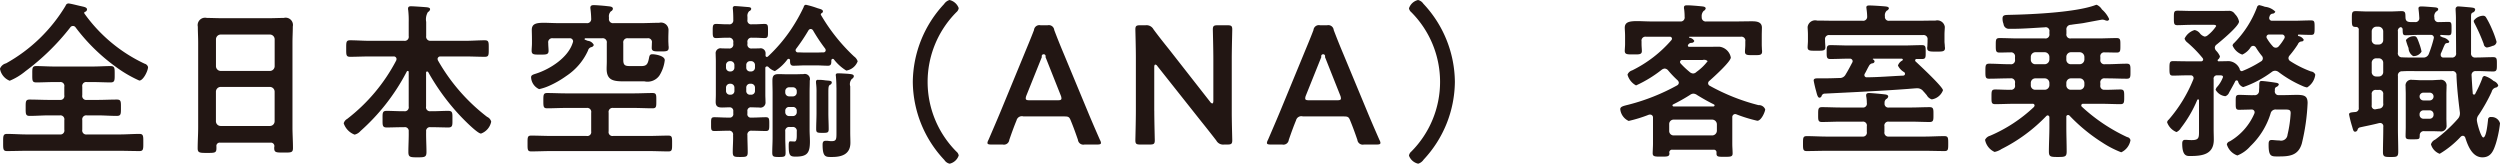 <svg xmlns="http://www.w3.org/2000/svg" width="283" height="18.53" viewBox="0 0 283 18.53">
  <defs>
    <style>
      .cls-1 {
        fill: #221613;
        fill-rule: evenodd;
      }
    </style>
  </defs>
  <path id="graduate-ttl-detail-sub01.svg" class="cls-1" d="M635.868,5488.01a6.9,6.9,0,0,1-1.77,1.07,1.777,1.777,0,0,1-1.1-1.36,0.986,0.986,0,0,1,.688-0.61,18.136,18.136,0,0,0,6.741-6.52,0.358,0.358,0,0,1,.3-0.26c0.223,0,1.117.24,1.415,0.3,0.317,0.08.708,0.12,0.708,0.38a0.3,0.3,0,0,1-.224.27,0.123,0.123,0,0,0-.093.11,0.473,0.473,0,0,0,.019.08,17.508,17.508,0,0,0,6.816,5.68,0.544,0.544,0,0,1,.391.38c0,0.42-.54,1.53-0.988,1.53a13.985,13.985,0,0,1-2.775-1.64,21.153,21.153,0,0,1-4.432-4.37,0.362,0.362,0,0,0-.614,0A26.366,26.366,0,0,1,635.868,5488.01Zm4.413,1.75a0.44,0.44,0,0,0-.5-0.53h-0.67c-0.671,0-1.323.04-1.994,0.04-0.484,0-.464-0.21-0.464-0.94,0-.65-0.02-0.91.446-0.91,0.671,0,1.341.05,2.012,0.05h4.413c0.671,0,1.341-.05,1.992-0.05,0.484,0,.466.26,0.466,0.91,0,0.69.018,0.94-.466,0.94-0.651,0-1.321-.04-1.992-0.04h-0.69a0.446,0.446,0,0,0-.52.53v0.95a0.449,0.449,0,0,0,.52.54h1.212c0.726,0,1.452-.04,2.178-0.04,0.484,0,.466.23,0.466,0.92s0.018,0.93-.466.93c-0.726,0-1.452-.06-2.178-0.06h-1.212a0.456,0.456,0,0,0-.52.54v1.08a0.452,0.452,0,0,0,.52.54h3.67c0.762,0,1.527-.06,2.289-0.06,0.448,0,.43.27,0.43,0.97,0,0.72.018,0.97-.43,0.97-0.762,0-1.527-.03-2.289-0.03h-10.43c-0.762,0-1.526.03-2.289,0.03-0.447,0-.429-0.25-0.429-0.97,0-.7-0.018-0.97.429-0.97,0.763,0,1.527.06,2.289,0.06h3.707a0.447,0.447,0,0,0,.5-0.54v-1.08a0.45,0.45,0,0,0-.5-0.54H638.53c-0.725,0-1.452.06-2.177,0.06-0.466,0-.448-0.25-0.448-0.93s-0.018-.92.448-0.92c0.725,0,1.452.04,2.177,0.04h1.249a0.444,0.444,0,0,0,.5-0.54v-0.95Zm23.327,6.33h-5.681a0.373,0.373,0,0,0-.427.44v0.19c0,0.53-.186.53-1.061,0.53-0.8,0-1.063,0-1.063-.51,0-.8.057-1.6,0.057-2.38v-9.59c0-.61-0.039-1.2-0.039-1.81a0.838,0.838,0,0,1,1.025-.99c0.54,0,1.081.03,1.639,0.03H663.5c0.541,0,1.081-.03,1.622-0.03a0.827,0.827,0,0,1,1.024.97c0,0.61-.038,1.22-0.038,1.83v9.55c0,0.8.056,1.58,0.056,2.38,0,0.53-.224.51-1.061,0.51s-1.062,0-1.062-.51a0.548,0.548,0,0,1,.018-0.17A0.392,0.392,0,0,0,663.608,5496.09Zm-0.038-8.12a0.542,0.542,0,0,0,.522-0.53v-3.05a0.544,0.544,0,0,0-.522-0.54h-5.6a0.544,0.544,0,0,0-.523.54v3.05a0.542,0.542,0,0,0,.523.53h5.6Zm-6.127,5.7a0.535,0.535,0,0,0,.523.53h5.6a0.535,0.535,0,0,0,.522-0.53v-3.36a0.542,0.542,0,0,0-.522-0.53h-5.6a0.542,0.542,0,0,0-.523.53v3.36Zm23.9-5.64a0.128,0.128,0,0,0-.111.15v3.81a0.447,0.447,0,0,0,.5.54H682c0.577,0,1.155-.04,1.732-0.04,0.522,0,.484.25,0.484,0.95,0,0.65.038,0.93-.466,0.93-0.577,0-1.173-.03-1.75-0.03h-0.26a0.426,0.426,0,0,0-.5.49c-0.02.76,0.037,1.53,0.037,2.31,0,0.59-.2.61-1.025,0.61s-1.024-.02-1.024-0.61c0-.78.056-1.55,0.038-2.31a0.433,0.433,0,0,0-.522-0.49h-0.224c-0.6,0-1.172.03-1.75,0.03-0.5,0-.464-0.28-0.464-0.93,0-.69-0.039-0.95.464-0.95,0.578,0,1.155.04,1.75,0.04h0.224a0.453,0.453,0,0,0,.522-0.54v-3.89a0.116,0.116,0,0,0-.113-0.13,0.127,0.127,0,0,0-.111.08,23.365,23.365,0,0,1-5.233,6.72,1.272,1.272,0,0,1-.669.41,2.075,2.075,0,0,1-1.231-1.28,0.811,0.811,0,0,1,.392-0.5,20.059,20.059,0,0,0,5.549-6.61,0.615,0.615,0,0,0,.037-0.17,0.3,0.3,0,0,0-.335-0.29h-2.737c-0.726,0-1.453.04-2.179,0.04-0.466,0-.446-0.23-0.446-0.92,0-.72-0.02-0.95.446-0.95,0.726,0,1.453.06,2.179,0.06h3.929a0.456,0.456,0,0,0,.522-0.54v-1.56a10.5,10.5,0,0,0-.056-1.37,0.551,0.551,0,0,1-.019-0.17c0-.23.15-0.27,0.335-0.27,0.3,0,1.416.08,1.769,0.11,0.131,0.02.391,0.04,0.391,0.23a0.414,0.414,0,0,1-.242.31,1.6,1.6,0,0,0-.2,1.12v1.6a0.465,0.465,0,0,0,.5.54H685.7c0.726,0,1.452-.06,2.178-0.06,0.466,0,.448.23,0.448,0.93,0,0.73.018,0.94-.448,0.94-0.726,0-1.452-.04-2.178-0.04h-2.849a0.3,0.3,0,0,0-.317.27,0.615,0.615,0,0,0,.037.17,21.288,21.288,0,0,0,5.569,6.4,0.811,0.811,0,0,1,.464.54,1.8,1.8,0,0,1-1.153,1.35c-0.41,0-2.011-1.64-2.366-2.02a25.171,25.171,0,0,1-3.612-4.94A0.214,0.214,0,0,0,681.345,5488.03Zm20.553,6.78a0.443,0.443,0,0,0,.522.52h4c0.746,0,1.508-.04,2.255-0.04,0.427,0,.409.23,0.409,0.89s0.018,0.9-.409.9c-0.747,0-1.509-.04-2.255-0.04H695.4c-0.764,0-1.509.04-2.273,0.04-0.427,0-.409-0.23-0.409-0.9s-0.018-.89.409-0.89c0.764,0,1.509.04,2.273,0.04h4a0.443,0.443,0,0,0,.522-0.52v-2.11a0.453,0.453,0,0,0-.522-0.54h-2.365c-0.708,0-1.4.04-2.1,0.04-0.429,0-.429-0.21-0.429-0.86s0-.87.429-0.87c0.708,0,1.4.04,2.1,0.04h7.747c0.688,0,1.4-.04,2.086-0.04,0.447,0,.427.23,0.427,0.85,0,0.67.02,0.88-.427,0.88-0.708,0-1.4-.04-2.086-0.04H702.42a0.453,0.453,0,0,0-.522.54v2.11Zm0.038-12.77a0.458,0.458,0,0,0,.52.52h3.092c0.689,0,1.379-.04,2.067-0.04a0.852,0.852,0,0,1,1.063.78c0,0.23-.021.61-0.021,1.01v0.25c0,0.13.021,0.42,0.021,0.53a1.17,1.17,0,0,1,.018.25c0,0.44-.317.42-0.932,0.42-0.651,0-.986.02-0.986-0.4,0-.13.018-0.44,0.018-0.57a0.437,0.437,0,0,0-.5-0.52h-2.217a0.463,0.463,0,0,0-.522.54v1.92c0,0.65.262,0.69,0.821,0.69h1.21c0.6,0,.744-0.21.875-0.88,0.055-.3.093-0.46,0.391-0.46,0.317,0,1.4.17,1.4,0.67a4.154,4.154,0,0,1-.6,1.73,1.642,1.642,0,0,1-1.7.67h-2.271c-1.21,0-2.01-.09-2.01-1.43,0-.26.018-0.53,0.018-0.8v-2.11a0.463,0.463,0,0,0-.522-0.54h-1.88a0.1,0.1,0,0,0-.113.1,0.074,0.074,0,0,0,.057.07l0.3,0.12a0.836,0.836,0,0,1,.688.47,0.367,0.367,0,0,1-.3.25,0.523,0.523,0,0,0-.355.38,6.81,6.81,0,0,1-2.458,2.88,10.909,10.909,0,0,1-1.974,1.13,6,6,0,0,1-1.1.36,1.545,1.545,0,0,1-.912-1.34c0-.24.186-0.3,0.6-0.43,1.583-.52,3.6-1.81,4.116-3.49a0.648,0.648,0,0,0,.038-0.15,0.356,0.356,0,0,0-.391-0.35h-1.9a0.457,0.457,0,0,0-.523.54v0.05c0,0.27.038,0.57,0.038,0.84,0,0.44-.316.42-0.949,0.42-0.672,0-.968.02-0.968-0.44,0-.26.036-0.55,0.036-0.82v-0.49c0-.42-0.018-0.82-0.018-1.05,0-.69.5-0.8,1.377-0.8,0.484,0,1.081.04,1.751,0.04H699.4a0.461,0.461,0,0,0,.522-0.52,10.107,10.107,0,0,0-.074-1.03c0-.05-0.02-0.13-0.02-0.19,0-.26.187-0.3,0.391-0.3,0.28,0,1.155.07,1.472,0.11,0.353,0.04.688,0.04,0.688,0.31a0.365,0.365,0,0,1-.222.28,0.775,0.775,0,0,0-.224.67v0.15Zm20.346,4.56a0.2,0.2,0,0,0-.131.05,5.212,5.212,0,0,1-1.433,1.34,1.705,1.705,0,0,1-.744-0.48,0.249,0.249,0,0,0-.17-0.05,0.182,0.182,0,0,0-.167.22v2.98c0,0.26.02,0.53,0.02,0.82a0.576,0.576,0,0,1-.708.63c-0.3,0-.6-0.02-0.895-0.02a0.388,0.388,0,0,0-.446.45v0.25a0.385,0.385,0,0,0,.446.46h0.205c0.484,0,.95-0.04,1.434-0.04,0.391,0,.391.19,0.391,0.78s0,0.78-.391.78c-0.484,0-.95-0.03-1.434-0.03h-0.131a0.438,0.438,0,0,0-.52.51c0,0.63.036,1.26,0.036,1.91,0,0.53-.149.55-0.857,0.55-0.687,0-.837-0.02-0.837-0.57,0-.63.057-1.26,0.037-1.89a0.433,0.433,0,0,0-.5-0.51H715.3c-0.466,0-.932.03-1.416,0.03-0.409,0-.391-0.17-0.391-0.78,0-.59-0.018-0.78.373-0.78,0.484,0,.95.04,1.434,0.04h0.26a0.392,0.392,0,0,0,.448-0.46v-0.25a0.4,0.4,0,0,0-.448-0.45c-0.28,0-.54.02-0.819,0.02-0.465,0-.726-0.12-0.726-0.63,0-.25.019-0.5,0.019-0.82v-3.8c0-.3-0.019-0.57-0.019-0.82a0.556,0.556,0,0,1,.688-0.62c0.28,0,.559.01,0.821,0.01a0.446,0.446,0,0,0,.484-0.53v-0.15a0.46,0.46,0,0,0-.522-0.54h-0.261c-0.447,0-.893.04-1.155,0.04-0.391,0-.391-0.21-0.391-0.8s0-.8.391-0.8c0.335,0,.746.04,1.155,0.04h0.261a0.443,0.443,0,0,0,.522-0.5,13.243,13.243,0,0,0-.057-1.33,0.226,0.226,0,0,1,.279-0.23c0.244,0,1.062.08,1.341,0.1s0.466,0.03.466,0.23a0.335,0.335,0,0,1-.224.24,0.742,0.742,0,0,0-.2.65v0.33a0.426,0.426,0,0,0,.5.51h0.28c0.428,0,.837-0.04,1.154-0.04,0.409,0,.391.21,0.391,0.8s0.018,0.8-.391.8c-0.242,0-.708-0.04-1.154-0.04h-0.28a0.447,0.447,0,0,0-.5.54v0.15a0.438,0.438,0,0,0,.484.53c0.278,0,.577-0.01.857-0.01a0.57,0.57,0,0,1,.708.62v0.16a0.161,0.161,0,0,0,.147.19,0.266,0.266,0,0,0,.149-0.08,17.607,17.607,0,0,0,2.608-3.07,19.3,19.3,0,0,0,1.416-2.51,0.275,0.275,0,0,1,.242-0.25,9.983,9.983,0,0,1,1.3.38c0.337,0.11.634,0.15,0.634,0.38a0.25,0.25,0,0,1-.148.19,0.177,0.177,0,0,0-.094.15,0.073,0.073,0,0,0,.02.06,20.74,20.74,0,0,0,3.743,4.69,1.1,1.1,0,0,1,.409.55,1.659,1.659,0,0,1-1.285,1.05,5.133,5.133,0,0,1-1.415-1.28,0.2,0.2,0,0,0-.131-0.05,0.18,0.18,0,0,0-.15.17c0,0.3.021,0.61-.371,0.61-0.447,0-.913-0.04-1.359-0.04h-1.192c-0.466,0-.913.04-1.379,0.04-0.373,0-.373-0.32-0.373-0.61A0.161,0.161,0,0,0,722.282,5486.6Zm-6.146.72a0.441,0.441,0,0,0-.446-0.46h-0.056a0.442,0.442,0,0,0-.448.46v0.25a0.436,0.436,0,0,0,.448.46h0.056a0.435,0.435,0,0,0,.446-0.46v-0.25Zm-0.5,2.1a0.436,0.436,0,0,0-.448.46v0.34a0.42,0.42,0,0,0,.448.44h0.056a0.419,0.419,0,0,0,.446-0.44v-0.34a0.435,0.435,0,0,0-.446-0.46h-0.056Zm2.383-1.39a0.436,0.436,0,0,0,.448-0.46v-0.25a0.442,0.442,0,0,0-.448-0.46h-0.092a0.431,0.431,0,0,0-.448.46v0.25a0.426,0.426,0,0,0,.448.46h0.092Zm-0.54,2.19a0.41,0.41,0,0,0,.448.44h0.092a0.42,0.42,0,0,0,.448-0.44v-0.34a0.436,0.436,0,0,0-.448-0.46h-0.092a0.426,0.426,0,0,0-.448.46v0.34Zm5.717,4.61a0.439,0.439,0,0,0-.52-0.51h-0.262a0.439,0.439,0,0,0-.521.51v0.71c0,0.57.037,1.12,0.037,1.69,0,0.44-.111.48-0.763,0.48-0.615,0-.746-0.04-0.746-0.5,0-.55.038-1.1,0.038-1.67v-5.11c0-.44-0.02-0.9-0.02-1.35,0-.56.15-0.75,0.708-0.75,0.355,0,.708.02,1.063,0.02h0.708c0.334,0,.688-0.02,1.022-0.02a0.59,0.59,0,0,1,.728.73c0,0.45-.02.91-0.02,1.35v4.21c0,0.44.038,0.9,0.038,1.34,0,1.31-.316,1.71-1.621,1.71-0.669,0-.781-0.15-0.781-1.31,0-.1,0-0.42.148-0.42,0.169,0,.355.02,0.522,0.02,0.224,0,.242-0.4.242-0.71v-0.42Zm-0.448-3.98a0.435,0.435,0,0,0,.448-0.46v-0.11a0.435,0.435,0,0,0-.448-0.46h-0.409a0.435,0.435,0,0,0-.446.46v0.11a0.435,0.435,0,0,0,.446.46h0.409Zm-0.855,1.77a0.435,0.435,0,0,0,.446.46h0.409a0.435,0.435,0,0,0,.448-0.46v-0.13a0.419,0.419,0,0,0-.448-0.44h-0.409a0.419,0.419,0,0,0-.446.44v0.13Zm2.886-9.4a0.317,0.317,0,0,0-.26.16,22.04,22.04,0,0,1-1.4,2.09,0.293,0.293,0,0,0-.056.17,0.253,0.253,0,0,0,.28.23c0.28,0,.559.02,0.839,0.02h1.192c0.278,0,.559-0.02.837-0.02a0.245,0.245,0,0,0,.26-0.23,0.355,0.355,0,0,0-.054-0.19,19.34,19.34,0,0,1-1.38-2.07A0.335,0.335,0,0,0,724.777,5483.22Zm0.652,7.23a7.175,7.175,0,0,0-.055-1.11v-0.15a0.194,0.194,0,0,1,.242-0.21h0.26a5.614,5.614,0,0,1,.577.06c0.484,0.04.708,0.04,0.708,0.25a0.323,0.323,0,0,1-.224.26c-0.186.15-.167,0.33-0.167,1.45v1.75c0,0.6.038,1.19,0.038,1.8,0,0.41-.131.43-0.69,0.43-0.6,0-.726-0.02-0.726-0.43,0-.59.037-1.2,0.037-1.8v-2.3Zm2.254-.59c0-.42-0.02-0.86-0.056-1.26,0-.06-0.019-0.1-0.019-0.15,0-.19.13-0.21,0.279-0.21,0.317,0,.708.03,1.062,0.05,0.446,0.04.706,0.06,0.706,0.29a0.4,0.4,0,0,1-.222.29,0.881,0.881,0,0,0-.187.85v5.21c0,0.4.02,0.78,0.02,1.16,0,1.31-.97,1.62-2.069,1.62-0.706,0-1.079.06-1.079-1.39,0-.25.057-0.44,0.335-0.44H726.7a2.86,2.86,0,0,0,.409.04c0.579,0,.579-0.21.579-0.99v-5.07Zm8.647-.65a13.077,13.077,0,0,1,3.539-8.81,1.136,1.136,0,0,1,.615-0.46,1.455,1.455,0,0,1,1.042.92,0.748,0.748,0,0,1-.262.46,11.183,11.183,0,0,0,0,15.78,0.708,0.708,0,0,1,.262.44,1.42,1.42,0,0,1-1.024.93,0.948,0.948,0,0,1-.6-0.42A13.024,13.024,0,0,1,736.33,5489.21Zm12.524,3.91a0.618,0.618,0,0,0-.783.45c-0.26.63-.5,1.28-0.818,2.2a0.611,0.611,0,0,1-.746.53h-1.3c-0.3,0-.428-0.04-0.428-0.19a0.791,0.791,0,0,1,.111-0.32c0.577-1.34.987-2.29,1.378-3.23l2.664-6.46c0.334-.82.725-1.73,1.117-2.76a0.609,0.609,0,0,1,.744-0.54h0.8a0.611,0.611,0,0,1,.746.54c0.391,1.03.762,1.94,1.1,2.74l2.68,6.45c0.409,0.99.821,1.94,1.4,3.26a0.776,0.776,0,0,1,.111.32c0,0.15-.129.19-0.427,0.19h-1.434a0.611,0.611,0,0,1-.746-0.53c-0.317-.92-0.559-1.57-0.819-2.2-0.167-.42-0.278-0.45-0.782-0.45h-4.562Zm0.335-2.37a0.889,0.889,0,0,0-.075.33c0,0.17.131,0.21,0.43,0.21h3.184c0.3,0,.428-0.04.428-0.21a0.909,0.909,0,0,0-.075-0.33l-1.732-4.36a0.223,0.223,0,1,0-.41,0Zm14.476,1.74c0,1.1.057,3.2,0.057,3.33,0,0.4-.113.48-0.541,0.48h-1.117c-0.429,0-.54-0.08-0.54-0.48,0-.13.056-2.23,0.056-3.33v-6.06c0-1.07-.056-3.02-0.056-3.15,0-.4.111-0.48,0.54-0.48h0.615a0.892,0.892,0,0,1,.894.46c0.576,0.78,1.173,1.53,1.768,2.27l4.657,5.95a0.389,0.389,0,0,0,.222.17c0.094,0,.131-0.12.131-0.31v-4.72c0-1.11-.057-3.21-0.057-3.34,0-.4.113-0.48,0.541-0.48h1.117c0.429,0,.54.08,0.54,0.48,0,0.13-.056,2.23-0.056,3.34v6.06c0,1.05.056,3.01,0.056,3.14,0,0.4-.111.48-0.54,0.48h-0.371a0.879,0.879,0,0,1-.9-0.46c-0.558-.72-1.1-1.41-1.712-2.17l-4.955-6.25a0.347,0.347,0,0,0-.222-0.17c-0.094,0-.131.11-0.131,0.3v4.94Zm16.826,0.63a0.617,0.617,0,0,0-.782.45c-0.26.63-.5,1.28-0.819,2.2a0.611,0.611,0,0,1-.746.53h-1.3c-0.3,0-.428-0.04-0.428-0.19a0.791,0.791,0,0,1,.111-0.32c0.577-1.34.987-2.29,1.378-3.23l2.664-6.46c0.335-.82.726-1.73,1.117-2.76a0.609,0.609,0,0,1,.744-0.54h0.8a0.611,0.611,0,0,1,.746.54c0.391,1.03.762,1.94,1.1,2.74l2.68,6.45c0.409,0.99.821,1.94,1.4,3.26a0.791,0.791,0,0,1,.111.32c0,0.15-.13.19-0.428,0.19H787.4a0.611,0.611,0,0,1-.746-0.53c-0.317-.92-0.558-1.57-0.819-2.2-0.167-.42-0.278-0.45-0.782-0.45h-4.562Zm0.335-2.37a0.909,0.909,0,0,0-.075.33c0,0.17.131,0.21,0.43,0.21h3.184c0.3,0,.428-0.04.428-0.21a0.909,0.909,0,0,0-.075-0.33l-1.732-4.36a0.223,0.223,0,1,0-.41,0Zm16.866-1.54a13.033,13.033,0,0,1-3.539,8.8,1.141,1.141,0,0,1-.614.46,1.439,1.439,0,0,1-1.042-.91,0.72,0.72,0,0,1,.26-0.46,11.18,11.18,0,0,0,0-15.78,0.732,0.732,0,0,1-.26-0.44,1.435,1.435,0,0,1,1.024-.94,0.989,0.989,0,0,1,.6.42A13.059,13.059,0,0,1,797.692,5489.21Zm24.575-4.9a0.225,0.225,0,0,0-.26-0.21h-2.664a0.442,0.442,0,0,0-.52.52v0.32c0,0.25.036,0.59,0.036,0.78,0,0.42-.373.38-0.968,0.38-0.651,0-.968.02-0.968-0.4,0-.19.036-0.51,0.036-0.76v-0.92c0-.4-0.036-0.74-0.036-0.93,0-.65.5-0.76,1.414-0.76,0.466,0,1.024.04,1.677,0.04H823.2a0.447,0.447,0,0,0,.5-0.52,6.779,6.779,0,0,0-.057-0.88,0.647,0.647,0,0,1-.018-0.19c0-.22.186-0.24,0.355-0.24,0.371,0,1.192.07,1.581,0.11,0.15,0.02.523,0.02,0.523,0.25a0.4,0.4,0,0,1-.224.27,0.842,0.842,0,0,0-.224.7,0.454,0.454,0,0,0,.522.5h3.2c0.651,0,1.322-.02,1.974-0.02,0.484,0,1.117.05,1.117,0.72,0,0.15-.018.57-0.018,0.95v1c0,0.15.018,0.38,0.018,0.53a0.91,0.91,0,0,1,.018.23c0,0.44-.335.4-0.968,0.4-0.6,0-.968.04-0.968-0.38,0-.23.037-0.54,0.037-0.78v-0.4a0.442,0.442,0,0,0-.521-0.52h-5.773c-0.075,0-.075.04-0.075,0.06a0.053,0.053,0,0,0,.057.05,0.721,0.721,0,0,1,.54.37,0.317,0.317,0,0,1-.3.21,0.442,0.442,0,0,0-.392.21,0.17,0.17,0,0,0-.036.11,0.143,0.143,0,0,0,.167.13h1.807c0.539,0,1.079-.01,1.62-0.01a1.5,1.5,0,0,1,1.266,1.22c0,0.47-1.992,2.26-2.422,2.64a0.346,0.346,0,0,0-.147.27,0.323,0.323,0,0,0,.185.29,22.977,22.977,0,0,0,5.512,2.19,0.76,0.76,0,0,1,.764.48c0,0.24-.429,1.29-0.893,1.29a16.482,16.482,0,0,1-2.348-.72,0.415,0.415,0,0,0-.167-0.04,0.345,0.345,0,0,0-.317.38v2.99c0,0.35.037,0.79,0.037,1.09,0,0.38-.242.38-0.912,0.38-0.651,0-.913.02-0.913-0.36v-0.1a0.293,0.293,0,0,0-.335-0.34h-4.655a0.306,0.306,0,0,0-.354.34,0.5,0.5,0,0,1,.018.08c0,0.38-.3.36-0.968,0.36s-0.93,0-.93-0.38c0-.21.036-0.74,0.036-1.09v-2.95a0.32,0.32,0,0,0-.316-0.34,0.484,0.484,0,0,0-.168.02,15.464,15.464,0,0,1-2.272.7,1.644,1.644,0,0,1-.95-1.33c0-.31.391-0.37,0.97-0.52a23.265,23.265,0,0,0,5.455-2.17,0.36,0.36,0,0,0,.206-0.31,0.459,0.459,0,0,0-.15-0.28,11.287,11.287,0,0,1-1.06-1.11,0.559,0.559,0,0,0-.392-0.21,0.684,0.684,0,0,0-.316.12,14.049,14.049,0,0,1-2.925,1.79,1.968,1.968,0,0,1-.967-1.22,0.8,0.8,0,0,1,.52-0.48,14.12,14.12,0,0,0,4.451-3.43A0.26,0.26,0,0,0,822.267,5484.31Zm4.562,10.96a0.542,0.542,0,0,0,.522-0.53v-0.73a0.542,0.542,0,0,0-.522-0.53h-4.376a0.5,0.5,0,0,0-.5.53v0.73a0.5,0.5,0,0,0,.5.53h4.376Zm-2.122-4.73a0.669,0.669,0,0,0-.391.14,20.449,20.449,0,0,1-1.918,1.08,0.134,0.134,0,0,0-.075.12,0.125,0.125,0,0,0,.13.11h4.525a0.147,0.147,0,0,0,.113-0.11,0.136,0.136,0,0,0-.075-0.12c-0.689-.34-1.248-0.66-1.9-1.06A0.808,0.808,0,0,0,824.707,5490.54Zm-0.038-2.28a0.561,0.561,0,0,0,.373-0.18,5.823,5.823,0,0,0,1.266-1.22,0.592,0.592,0,0,0-.558-0.13h-2.329a0.232,0.232,0,0,0-.242.21,0.251,0.251,0,0,0,.074.19,9.57,9.57,0,0,0,1.007.95A0.648,0.648,0,0,0,824.669,5488.26Zm22.172,3.85h2.476c0.708,0,1.416-.04,2.124-0.04,0.445,0,.427.25,0.427,0.84s0.018,0.84-.427.84c-0.708,0-1.416-.04-2.124-0.04h-2.5a0.441,0.441,0,0,0-.5.53v0.63a0.448,0.448,0,0,0,.5.53h4.042c0.744,0,1.488-.05,2.252-0.05,0.428,0,.428.21,0.428,0.85s0,0.84-.409.84c-0.763,0-1.509-.03-2.271-0.03H839.782c-0.764,0-1.508.03-2.27,0.03-0.412,0-.412-0.21-0.412-0.84,0-.66,0-0.85.43-0.85,0.762,0,1.508.05,2.252,0.05h4.042a0.447,0.447,0,0,0,.5-0.53v-0.63a0.44,0.44,0,0,0-.5-0.53h-2.458c-0.708,0-1.416.04-2.124,0.04-0.446,0-.428-0.23-0.428-0.84s0-.84.428-0.84c0.708,0,1.416.04,2.124,0.04h2.458a0.433,0.433,0,0,0,.5-0.52,4.124,4.124,0,0,0-.055-0.68,0.554,0.554,0,0,1-.02-0.18c0-.22.15-0.26,0.337-0.26,0.26,0,1.414.11,1.73,0.15,0.15,0.02.43,0.04,0.43,0.25a0.389,0.389,0,0,1-.224.28,0.505,0.505,0,0,0-.186.46A0.426,0.426,0,0,0,846.841,5492.11Zm0.036-9.82h3.148c0.689,0,1.377-.02,2.067-0.02a0.86,0.86,0,0,1,1.061.71c0,0.21-.037.53-0.037,0.91v0.76c0,0.12.037,0.38,0.037,0.52,0,0.06.02,0.15,0.02,0.21,0,0.42-.337.4-0.988,0.4-0.634,0-1.025.02-1.025-.38a0.9,0.9,0,0,1,.02-0.23c0-.14.019-0.4,0.019-0.52v-0.21a0.454,0.454,0,0,0-.523-0.53H840.117a0.452,0.452,0,0,0-.52.53v0.14c0,0.19.036,0.57,0.036,0.72,0,0.42-.353.38-1.024,0.38-0.633,0-.986.04-0.986-0.38,0-.19.036-0.51,0.036-0.72v-0.69c0-.44-0.036-0.7-0.036-0.9a0.862,0.862,0,0,1,1.08-.72c0.688,0,1.378.02,2.067,0.02h3.072a0.451,0.451,0,0,0,.522-0.48,6.46,6.46,0,0,0-.074-0.85c0-.06-0.019-0.12-0.019-0.18,0-.22.2-0.22,0.371-0.22,0.373,0,1.416.07,1.807,0.11,0.131,0.02.373,0.04,0.373,0.23a0.415,0.415,0,0,1-.242.25,0.717,0.717,0,0,0-.205.64A0.435,0.435,0,0,0,846.877,5482.29Zm2.049,7.72c-2.775.21-5.941,0.36-9.422,0.53a0.376,0.376,0,0,0-.3.27,0.279,0.279,0,0,1-.224.19c-0.149,0-.242-0.13-0.373-0.67a12.755,12.755,0,0,1-.3-1.27c0-.23.222-0.25,0.41-0.25h0.687c0.6,0,1.192-.02,1.789-0.04a0.742,0.742,0,0,0,.744-0.42c0.262-.42.5-0.88,0.726-1.31a0.326,0.326,0,0,0,.057-0.18,0.3,0.3,0,0,0-.335-0.28h-0.075c-0.708,0-1.415.04-2.123,0.04-0.41,0-.41-0.23-0.41-0.77,0-.57,0-0.8.41-0.8,0.708,0,1.415.04,2.123,0.04h6.145c0.708,0,1.416-.04,2.123-0.04,0.428,0,.41.23,0.41,0.79s0.018,0.78-.41.78h-0.594a0.155,0.155,0,0,0-.188.15,0.168,0.168,0,0,0,.075.15c0.429,0.4,3.073,2.86,3.073,3.24a1.62,1.62,0,0,1-1.266,1.03,1,1,0,0,1-.577-0.49c-0.113-.12-0.224-0.27-0.373-0.42a0.855,0.855,0,0,0-.69-0.35C849.876,5489.93,849.43,5489.97,848.926,5490.01Zm-3.725-3.11a0.26,0.26,0,0,1-.278.21,0.553,0.553,0,0,0-.355.29c-0.167.28-.3,0.59-0.466,0.87a0.284,0.284,0,0,0-.054.16,0.251,0.251,0,0,0,.278.26c1.379-.01,2.757-0.13,4.116-0.19a0.207,0.207,0,0,0,.206-0.21,0.318,0.318,0,0,0-.075-0.17,1.723,1.723,0,0,1-.726-0.76,0.978,0.978,0,0,1,.5-0.57,0.241,0.241,0,0,0,.057-0.12,0.157,0.157,0,0,0-.131-0.09h-3.223c-0.055.02-.073,0.06-0.018,0.09A0.285,0.285,0,0,1,845.2,5486.9Zm21.895,6.06a0.193,0.193,0,0,0-.187.23v1.09c0,0.95.038,1.89,0.038,2.82,0,0.59-.206.61-1.006,0.61s-1.006-.02-1.006-0.61c0-.93.056-1.87,0.056-2.82v-1.05a0.216,0.216,0,0,0-.186-0.23,0.266,0.266,0,0,0-.167.08,18.5,18.5,0,0,1-5.066,3.73c-0.038.02-.056,0.04-0.093,0.06a2.306,2.306,0,0,1-.689.27,1.883,1.883,0,0,1-1.081-1.37,0.88,0.88,0,0,1,.559-0.46,16.868,16.868,0,0,0,4.973-3.26,0.4,0.4,0,0,0,.074-0.17,0.2,0.2,0,0,0-.242-0.19h-2.049c-0.726,0-1.452.04-2.159,0.04-0.448,0-.428-0.21-0.428-0.84s0-.82.428-0.82c0.576,0,1.153.05,1.75,0.03a0.435,0.435,0,0,0,.484-0.53v-0.23a0.446,0.446,0,0,0-.52-0.53h-0.15c-0.764,0-1.508.04-2.272,0.04-0.41,0-.41-0.21-0.41-0.84,0-.65,0-0.86.428-0.86,0.746,0,1.508.06,2.254,0.06h0.15a0.456,0.456,0,0,0,.52-0.54v-0.28a0.446,0.446,0,0,0-.52-0.52c-0.373,0-.876.02-1.231,0.02-0.427,0-.427-0.21-0.427-0.82,0-.63,0-0.82.427-0.82,0.708,0,1.416.04,2.106,0.04h3.017a0.446,0.446,0,0,0,.52-0.53v-0.23a0.42,0.42,0,0,0-.5-0.5c-1.043.06-2.515,0.17-3.539,0.17h-0.5a0.6,0.6,0,0,1-.652-0.55,1.6,1.6,0,0,1-.113-0.61c0-.44.317-0.4,0.857-0.42,2.459-.05,7.45-0.28,9.646-1.1a0.556,0.556,0,0,1,.149-0.04,1.286,1.286,0,0,1,.6.53,3.144,3.144,0,0,1,.819,1.09,0.229,0.229,0,0,1-.224.19,1.07,1.07,0,0,1-.335-0.1,1.975,1.975,0,0,0-.242-0.03c-0.726.13-1.619,0.3-2.16,0.4-0.447.07-.913,0.11-1.377,0.19a0.5,0.5,0,0,0-.5.59v0.42a0.446,0.446,0,0,0,.522.53h3.053c0.708,0,1.416-.04,2.124-0.04,0.427,0,.409.23,0.409,0.82s0.018,0.82-.409.82c-0.466,0-.914-0.02-1.359-0.02a0.435,0.435,0,0,0-.5.52v0.28a0.457,0.457,0,0,0,.523.54h0.224c0.744,0,1.508-.06,2.252-0.06,0.43,0,.41.25,0.41,0.86s0.02,0.84-.41.84c-0.744,0-1.508-.04-2.252-0.04h-0.224a0.447,0.447,0,0,0-.523.53v0.23a0.436,0.436,0,0,0,.486.53c0.6,0.02,1.192-.03,1.787-0.03,0.428,0,.428.21,0.428,0.82,0,0.63,0,.84-0.428.84-0.726,0-1.434-.04-2.16-0.04h-2.048a0.189,0.189,0,0,0-.224.19,0.186,0.186,0,0,0,.074.15,19.791,19.791,0,0,0,5.122,3.43,0.435,0.435,0,0,1,.372.36,1.87,1.87,0,0,1-1.043,1.36,11.15,11.15,0,0,1-2.122-1.09,19.506,19.506,0,0,1-3.744-3.07A0.2,0.2,0,0,0,867.1,5492.96Zm-3.688-7.11a0.528,0.528,0,0,0-.52.54v0.28a0.506,0.506,0,0,0,.52.54h1.063a0.542,0.542,0,0,0,.52-0.54v-0.28a0.542,0.542,0,0,0-.52-0.54h-1.063Zm0,2.96a0.513,0.513,0,0,0-.52.53v0.23a0.493,0.493,0,0,0,.52.53h1.063a0.526,0.526,0,0,0,.52-0.53v-0.23a0.526,0.526,0,0,0-.52-0.53h-1.063Zm4.023-2.96a0.531,0.531,0,0,0-.522.54v0.28a0.508,0.508,0,0,0,.522.54h1a0.543,0.543,0,0,0,.522-0.54v-0.28a0.543,0.543,0,0,0-.522-0.54h-1Zm0,2.96a0.516,0.516,0,0,0-.522.53v0.23a0.5,0.5,0,0,0,.522.53h1a0.527,0.527,0,0,0,.522-0.53v-0.23a0.527,0.527,0,0,0-.522-0.53h-1Zm17.907,1.6a0.71,0.71,0,0,1-.43.42,1.429,1.429,0,0,1-1.1-.73,0.769,0.769,0,0,1,.222-0.38,3.5,3.5,0,0,0,.615-1.06c0-.21-0.26-0.19-0.391-0.19h-0.242a0.376,0.376,0,0,0-.428.45v5.68c0,0.38.018,0.77,0.018,1.15,0,1.67-1.3,1.85-2.644,1.85-0.373,0-.931.07-0.931-1.4,0-.24.056-0.43,0.335-0.43,0.205,0,.465.03,0.726,0.03,0.875,0,.839-0.3.839-1.14v-3.34c0-.07-0.019-0.13-0.093-0.13a0.117,0.117,0,0,0-.113.08,13.837,13.837,0,0,1-1.843,3.16,1.138,1.138,0,0,1-.5.46,1.86,1.86,0,0,1-1.062-1.11,0.483,0.483,0,0,1,.187-0.3,16.121,16.121,0,0,0,2.775-4.54,0.458,0.458,0,0,0,.037-0.15,0.307,0.307,0,0,0-.354-0.32H880.5c-0.522,0-1.025.03-1.527,0.03-0.373,0-.391-0.19-0.391-0.82s0.018-.82.391-0.82c0.5,0,1,.02,1.527.02h1.639a0.22,0.22,0,0,0,.26-0.21,0.317,0.317,0,0,0-.074-0.17,13.389,13.389,0,0,0-1.714-1.75,0.864,0.864,0,0,1-.317-0.44,1.835,1.835,0,0,1,1.137-.97,1.032,1.032,0,0,1,.634.42,1.059,1.059,0,0,0,.5.32,0.571,0.571,0,0,0,.353-0.15,4.386,4.386,0,0,0,.95-1.03c0-.17-0.279-0.15-0.392-0.15h-2.345c-0.577,0-1.248.04-1.639,0.04-0.41,0-.41-0.18-0.41-0.82s0-.82.41-0.82c0.54,0,1.1.03,1.639,0.03h3.128c0.335,0,.671-0.01,1.006-0.01a0.75,0.75,0,0,1,.726.36,1.628,1.628,0,0,1,.466.85c0,0.52-2.085,2.24-2.533,2.6a0.447,0.447,0,0,0-.206.36,0.538,0.538,0,0,0,.131.32,2.153,2.153,0,0,1,.448.65,0.54,0.54,0,0,1-.206.36,0.114,0.114,0,0,0-.056.1,0.12,0.12,0,0,0,.149.11c0.168,0,1.025-.02,1.137-0.02a1.447,1.447,0,0,1,1.21.88,0.262,0.262,0,0,0,.2.25h0.075a12.616,12.616,0,0,0,2.123-1.09,0.389,0.389,0,0,0,.224-0.34,0.443,0.443,0,0,0-.131-0.32,8.621,8.621,0,0,1-.651-0.92,0.382,0.382,0,0,0-.3-0.19,0.378,0.378,0,0,0-.278.13,2.211,2.211,0,0,1-.968.86,1.845,1.845,0,0,1-1.1-1.03,0.441,0.441,0,0,1,.167-0.27,11.579,11.579,0,0,0,2.588-4.02,0.343,0.343,0,0,1,.262-0.28,4.675,4.675,0,0,1,.651.19,1.909,1.909,0,0,1,1.174.55,0.363,0.363,0,0,1-.355.23,0.4,0.4,0,0,0-.3.32,0.36,0.36,0,0,0-.038.19,0.306,0.306,0,0,0,.335.29h2.422c0.669,0,1.321-.04,1.974-0.04,0.409,0,.409.15,0.409,0.82s-0.019.82-.409,0.82-0.988-.02-1.4-0.04a0.088,0.088,0,0,0-.075.1,0.064,0.064,0,0,0,.056.07,0.868,0.868,0,0,1,.6.42,0.236,0.236,0,0,1-.261.19,0.493,0.493,0,0,0-.409.33,11.912,11.912,0,0,1-.932,1.26,0.485,0.485,0,0,0-.131.3,0.412,0.412,0,0,0,.206.34,11.821,11.821,0,0,0,2.347,1.17,0.569,0.569,0,0,1,.484.36,1.986,1.986,0,0,1-.931,1.45,2.128,2.128,0,0,1-.523-0.17,13.031,13.031,0,0,1-2.718-1.59,0.669,0.669,0,0,0-.353-0.13,0.6,0.6,0,0,0-.391.13,12.2,12.2,0,0,1-3.241,1.72,0.884,0.884,0,0,1-.577-0.63,0.173,0.173,0,0,0-.167-0.13,0.184,0.184,0,0,0-.168.11C885.989,5489.25,885.412,5490.28,885.338,5490.41Zm5.344,1.93a0.574,0.574,0,0,0-.652.45,8.615,8.615,0,0,1-2.291,3.7,3.807,3.807,0,0,1-1.47,1.05,1.9,1.9,0,0,1-1.192-1.26,0.463,0.463,0,0,1,.335-0.34,6.7,6.7,0,0,0,2.775-3.13,0.577,0.577,0,0,0,.037-0.17,0.319,0.319,0,0,0-.373-0.3c-0.168,0-1.21.03-1.378,0.03-0.409,0-.391-0.21-0.391-0.84,0-.7-0.018-0.85.429-0.85,0.559,0,1.118.05,1.656,0.03a0.481,0.481,0,0,0,.559-0.49c0-.17.02-0.32,0.02-0.44,0-.53,0-0.67.278-0.67,0.262,0,1.285.14,1.565,0.19,0.149,0.02.373,0.06,0.373,0.21a0.436,0.436,0,0,1-.28.27,0.3,0.3,0,0,0-.168.29v0.13a0.423,0.423,0,0,0,.466.51h0.26c0.726,0,1.3-.03,1.751-0.03,0.875,0,1.23.13,1.23,0.93a23.464,23.464,0,0,1-.653,4.57c-0.41,1.4-1.434,1.47-2.681,1.47-0.764,0-1.08.04-1.08-1.31,0-.27,0-0.55.316-0.55,0.075,0,.186,0,0.28.01a6.34,6.34,0,0,0,.634.04,0.729,0.729,0,0,0,.911-0.65,13.639,13.639,0,0,0,.355-2.44c0-.45-0.244-0.41-0.932-0.41h-0.689Zm0.95-8.22a0.3,0.3,0,0,0-.335-0.27h-1.416a0.275,0.275,0,0,0-.316.27,0.3,0.3,0,0,0,.056.17,4.964,4.964,0,0,0,.651.88,0.441,0.441,0,0,0,.353.17,0.436,0.436,0,0,0,.337-0.17,5.352,5.352,0,0,0,.613-0.86A0.367,0.367,0,0,0,891.632,5484.12Zm18.876,2.33a0.446,0.446,0,0,0,.522-0.52c0-1.09-.018-2.17-0.018-3.26v-0.65c0-.4-0.038-0.87-0.038-1.03a0.294,0.294,0,0,1,.355-0.32c0.185,0,1.117.09,1.359,0.11,0.278,0.04.5,0.04,0.5,0.27a0.4,0.4,0,0,1-.278.31c-0.188.09-.188,0.21-0.188,0.57v4.02a0.447,0.447,0,0,0,.523.5H913.3c0.633,0,1.287-.04,1.938-0.04,0.428,0,.409.24,0.409,0.8s0.019,0.82-.409.82c-0.651,0-1.305-.06-1.956-0.04a0.437,0.437,0,0,0-.5.48c0.036,0.66.074,1.33,0.131,2a0.15,0.15,0,0,0,.3.05,13.913,13.913,0,0,0,.783-1.71,0.3,0.3,0,0,1,.26-0.27,2.763,2.763,0,0,1,1.024.57,0.846,0.846,0,0,1,.523.5,0.355,0.355,0,0,1-.317.25,0.636,0.636,0,0,0-.428.47,19.047,19.047,0,0,1-1.472,2.62,0.879,0.879,0,0,0-.205.57c0,0.32.465,1.98,0.727,1.98,0.354,0,.5-1.68.539-2a0.292,0.292,0,0,1,.355-0.31,0.97,0.97,0,0,1,1,.71,12.714,12.714,0,0,1-.464,2.27c-0.262.8-.54,1.58-1.528,1.58-1.135,0-1.638-1.28-1.936-2.21a0.317,0.317,0,0,0-.26-0.23,0.378,0.378,0,0,0-.242.09,10.877,10.877,0,0,1-2.4,1.95,1.609,1.609,0,0,1-.986-1.07,0.846,0.846,0,0,1,.466-0.53,15.861,15.861,0,0,0,2.569-2.35,0.886,0.886,0,0,0,.242-0.61,1.128,1.128,0,0,0-.018-0.23c-0.168-1.37-.317-2.66-0.373-4.08a0.439,0.439,0,0,0-.521-0.49h-4.023c-0.52,0-1.061-.02-1.583.02a0.454,0.454,0,0,0-.5.53v5.95c0,0.88.036,1.73,0.036,2.61,0,0.61-.167.61-0.875,0.61-0.613,0-.855,0-0.855-0.53,0-.9.036-1.79,0.036-2.69v-0.19a0.362,0.362,0,0,0-.353-0.44c-0.056,0-.113.02-0.149,0.02-0.726.19-1.434,0.32-2.142,0.48a0.363,0.363,0,0,0-.26.24,0.3,0.3,0,0,1-.28.25c-0.186,0-.224-0.17-0.335-0.57a11.78,11.78,0,0,1-.355-1.39c0-.23.3-0.23,0.69-0.27a0.418,0.418,0,0,0,.409-0.49v-8.79a0.3,0.3,0,0,0-.335-0.35c-0.427-.01-0.447-0.13-0.447-0.89,0-.67-0.018-0.9.429-0.9,0.335,0,.876.04,1.341,0.04h2.531c0.486,0,1.007-.04,1.341-0.04,0.466,0,.41.29,0.43,0.73,0.018,0.47.3,0.51,0.726,0.51h0.353a0.434,0.434,0,0,0,.484-0.49c-0.018-.29-0.037-0.58-0.075-0.86,0-.06-0.018-0.13-0.018-0.19,0-.21.168-0.23,0.335-0.23,0.355,0,1.024.06,1.4,0.09,0.168,0.02.5,0.02,0.5,0.23a0.336,0.336,0,0,1-.222.25,0.72,0.72,0,0,0-.206.71,0.433,0.433,0,0,0,.5.49c0.3,0,.857-0.02,1.1-0.02,0.335,0,.335.17,0.335,0.75s0,0.76-.335.76c-0.278,0-.577-0.02-0.857-0.04a0.105,0.105,0,0,0-.093.1,0.088,0.088,0,0,0,.057.07c0.093,0.04.167,0.08,0.26,0.12a1.123,1.123,0,0,1,.708.45c0,0.18-.168.18-0.3,0.19a0.288,0.288,0,0,0-.2.16c-0.168.32-.281,0.68-0.448,1.01a0.517,0.517,0,0,0-.018.17,0.286,0.286,0,0,0,.335.29h0.893Zm-9.031-1.99a0.5,0.5,0,0,0,.521.52h0.262a0.5,0.5,0,0,0,.52-0.52v-0.97a0.532,0.532,0,0,0-.52-0.53H902a0.532,0.532,0,0,0-.521.53v0.97Zm0,3.62a0.5,0.5,0,0,0,.521.52h0.262a0.5,0.5,0,0,0,.52-0.52v-1.02a0.5,0.5,0,0,0-.52-0.52H902a0.5,0.5,0,0,0-.521.52v1.02Zm0,3.78a0.386,0.386,0,0,0,.392.46,0.758,0.758,0,0,0,.092-0.02l0.335-.06a0.5,0.5,0,0,0,.484-0.61v-0.99a0.446,0.446,0,0,0-.52-0.52H902a0.446,0.446,0,0,0-.521.52v1.22Zm2.961-5.97a0.462,0.462,0,0,0,.5.54c0.484,0.03,1.1.02,1.583,0.02h0.726a0.645,0.645,0,0,0,.708-0.44,13.693,13.693,0,0,0,.54-1.7c0-.04.019-0.08,0.019-0.11a0.312,0.312,0,0,0-.335-0.31H906.69c-0.483,0-.967.04-1.377,0.04-0.317,0-.317-0.17-0.335-0.61a0.276,0.276,0,0,0-.2-0.31,0.42,0.42,0,0,0-.335.5v2.38Zm5.493,7.4c0,0.27.018,0.55,0.018,0.82a0.632,0.632,0,0,1-.762.7c-0.28,0-.579-0.02-0.875-0.02h-0.857a0.455,0.455,0,0,0-.541.48c-0.018.44-.018,0.44-0.857,0.44-0.5,0-.744.02-0.744-0.36,0-.35.018-0.69,0.018-1.03v-3.76c0-.28-0.018-0.57-0.018-0.86a0.632,0.632,0,0,1,.744-0.72c0.337,0,.672.04,1.007,0.04H908.2c0.317,0,.633-0.04.968-0.04a0.641,0.641,0,0,1,.782.71c0,0.3-.018.59-0.018,0.87v2.73Zm-3.761-7a1.1,1.1,0,0,1-.522-0.91,7.037,7.037,0,0,1-.3-0.9,1.114,1.114,0,0,1,.95-0.44c0.224,0,.317.12,0.579,0.88a5.3,5.3,0,0,1,.242.86A1.028,1.028,0,0,1,906.17,5486.29Zm1.172,4.14a0.429,0.429,0,0,0-.446.44,0.441,0.441,0,0,0,.446.44h0.689a0.442,0.442,0,0,0,.448-0.44,0.43,0.43,0,0,0-.448-0.44h-0.689Zm0,2a0.435,0.435,0,0,0-.446.46v0.04a0.433,0.433,0,0,0,.446.45h0.689a0.434,0.434,0,0,0,.448-0.45v-0.04a0.436,0.436,0,0,0-.448-0.46h-0.689Zm7.822-7.3a2.671,2.671,0,0,1-.651.19,0.445,0.445,0,0,1-.355-0.4,20.714,20.714,0,0,0-1.061-2.38,0.584,0.584,0,0,1-.074-0.25,1.381,1.381,0,0,1,1.08-.57,0.373,0.373,0,0,1,.317.19,10.062,10.062,0,0,1,.652,1.28,10.871,10.871,0,0,1,.54,1.48A0.506,0.506,0,0,1,915.164,5485.13Z" transform="translate(-633 -5479.94)"/>
</svg>
